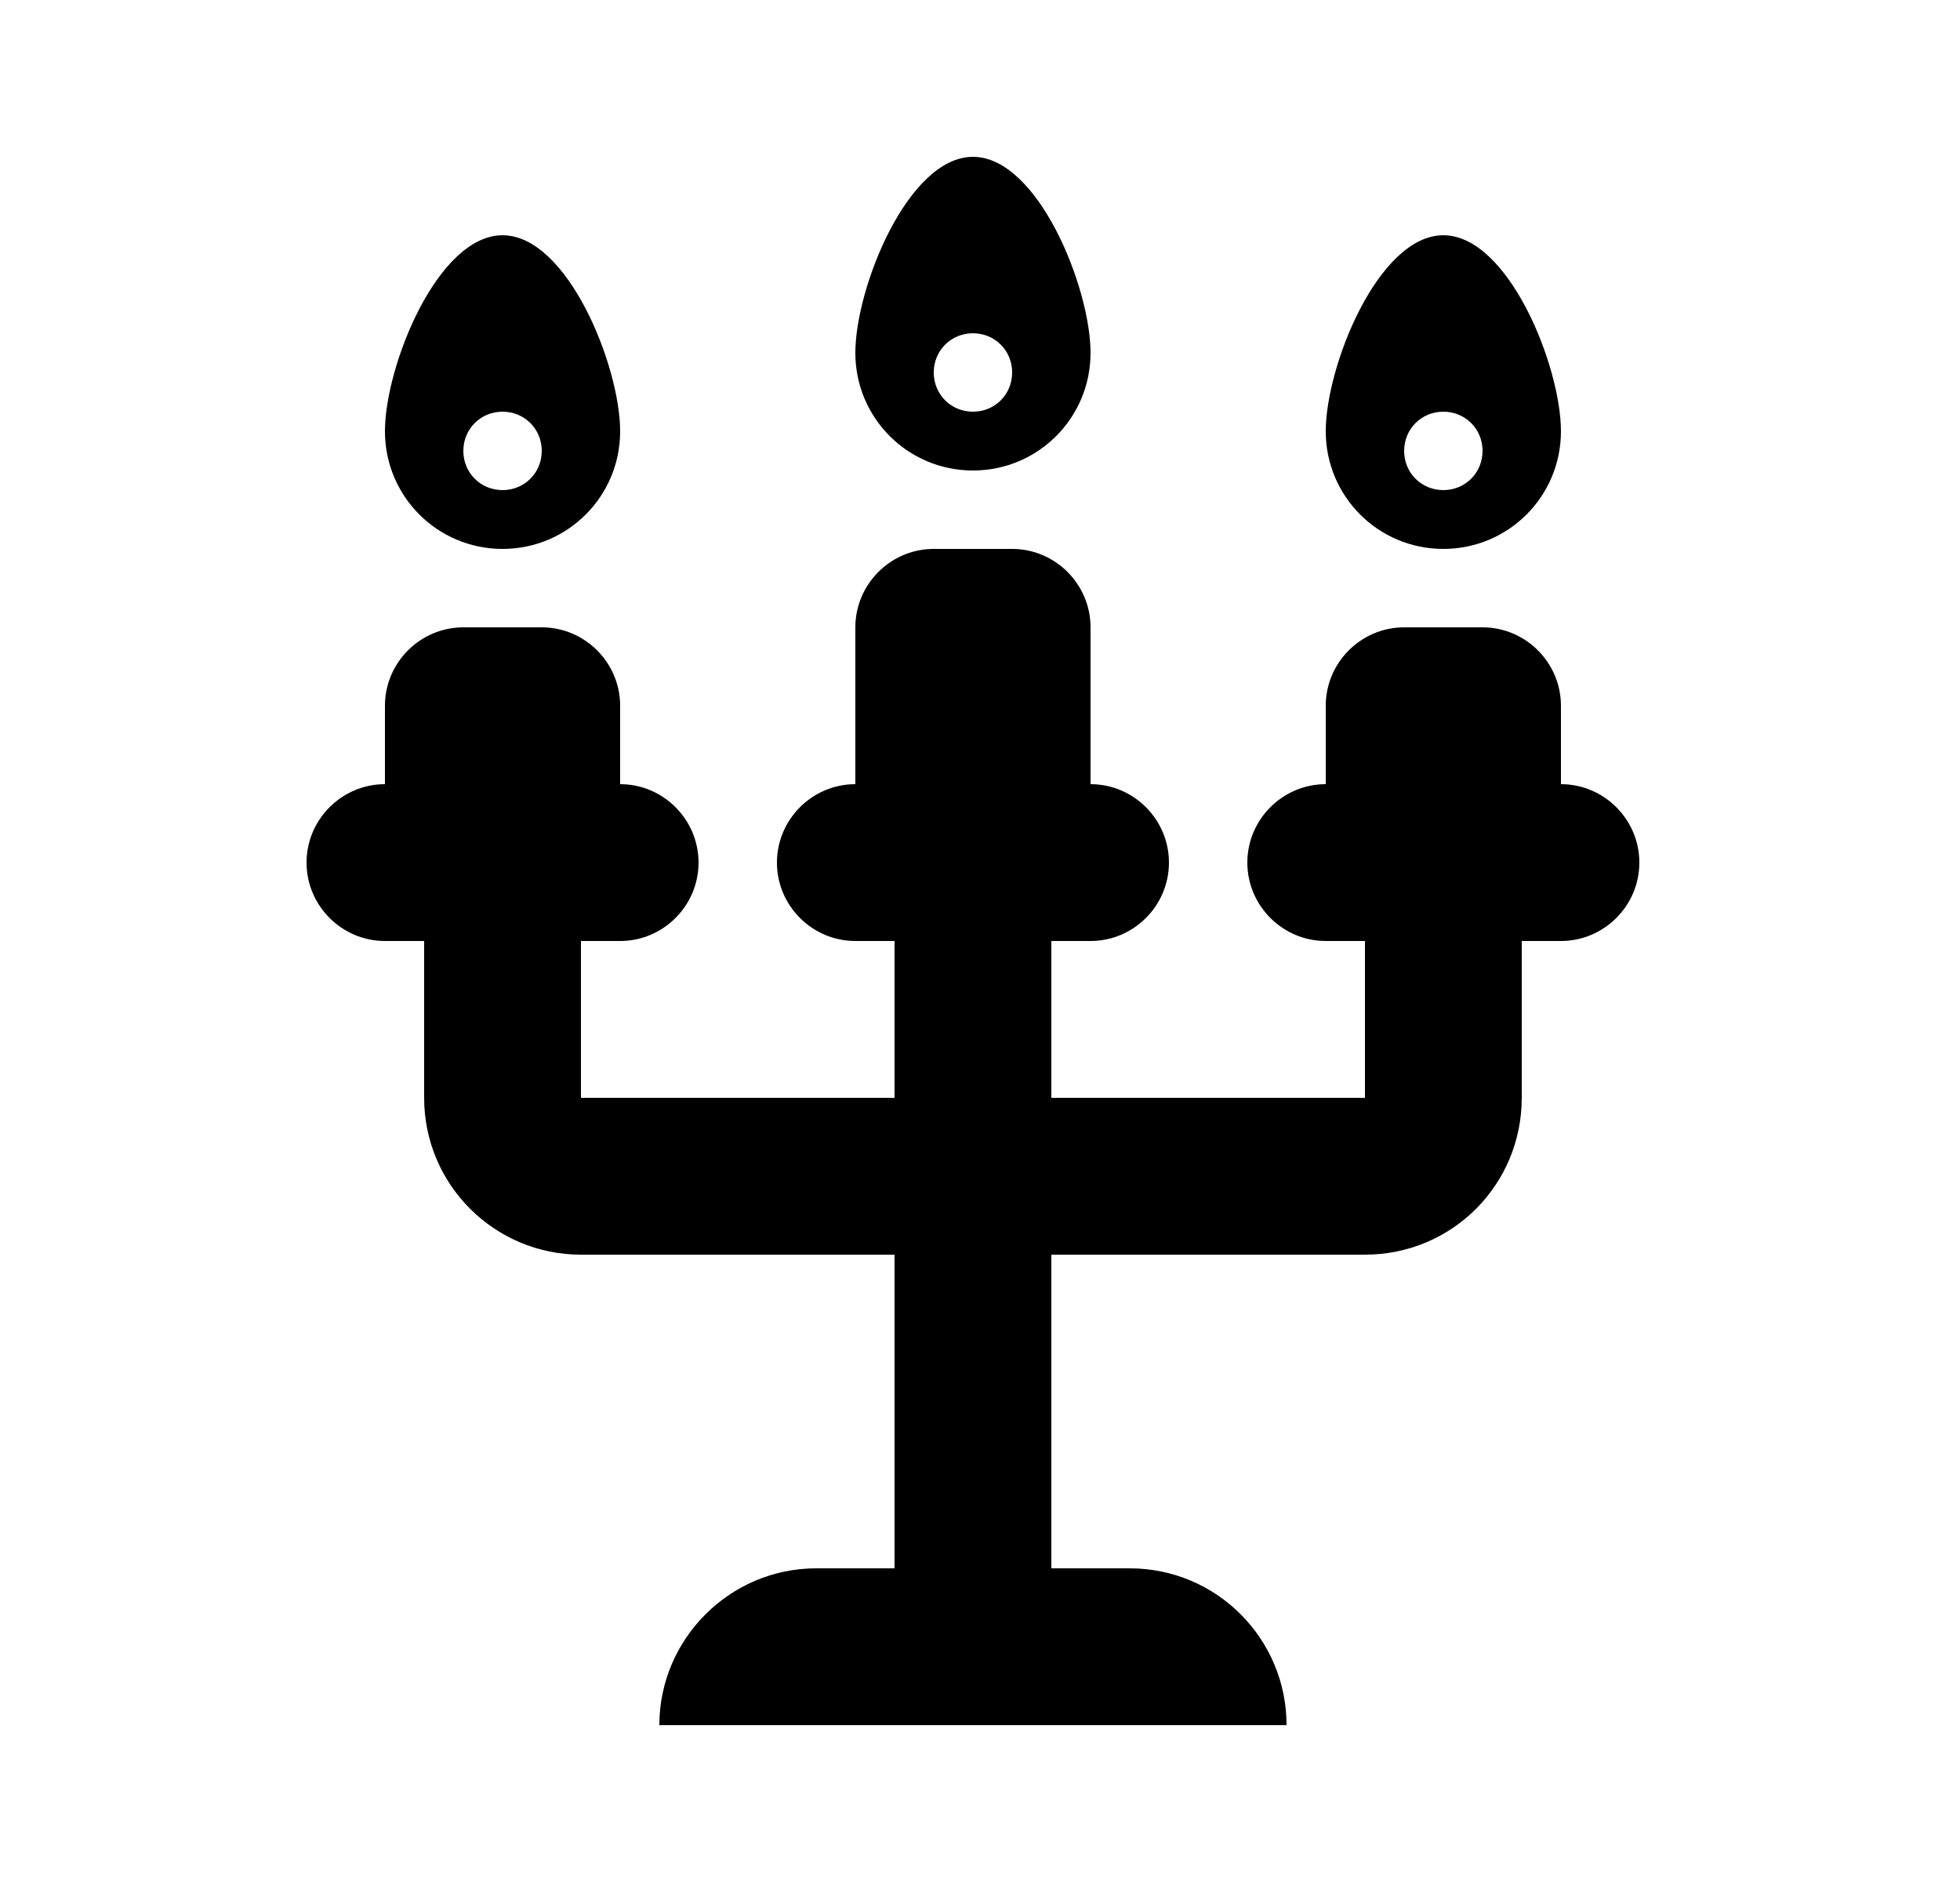 <svg width="25" height="24" viewBox="0 0 25 24" fill="none" xmlns="http://www.w3.org/2000/svg">
<g id="347">
<path id="Vector" d="M18.41 7C19.24 7 19.91 6.33 19.91 5.5C19.91 4.67 19.24 3 18.41 3C17.58 3 16.91 4.67 16.91 5.5C16.91 6.33 17.58 7 18.41 7ZM18.41 5.25C18.69 5.25 18.91 5.47 18.91 5.75C18.91 6.03 18.69 6.25 18.41 6.25C18.13 6.25 17.91 6.03 17.91 5.75C17.91 5.47 18.13 5.25 18.41 5.25ZM12.41 6C13.24 6 13.91 5.33 13.91 4.5C13.91 3.67 13.24 2 12.41 2C11.58 2 10.91 3.67 10.91 4.5C10.91 5.33 11.58 6 12.41 6ZM12.41 4.25C12.69 4.25 12.91 4.47 12.91 4.75C12.91 5.03 12.69 5.25 12.41 5.25C12.13 5.25 11.91 5.03 11.91 4.75C11.91 4.47 12.13 4.25 12.41 4.25ZM6.41 7C7.24 7 7.91 6.33 7.91 5.5C7.91 4.67 7.24 3 6.41 3C5.58 3 4.91 4.67 4.91 5.5C4.91 6.33 5.58 7 6.41 7ZM6.41 5.25C6.69 5.25 6.91 5.47 6.91 5.75C6.91 6.03 6.69 6.25 6.41 6.25C6.13 6.25 5.91 6.03 5.91 5.75C5.91 5.47 6.13 5.25 6.41 5.25ZM20.91 11C20.91 11.55 20.46 12 19.91 12H19.41V14C19.41 15.11 18.52 16 17.41 16H13.41V20H14.41C15.52 20 16.41 20.9 16.41 22H8.41C8.41 20.9 9.31 20 10.41 20H11.41V16H7.41C6.31 16 5.41 15.11 5.41 14V12H4.91C4.36 12 3.91 11.55 3.91 11C3.91 10.45 4.36 10 4.91 10V9C4.91 8.45 5.36 8 5.91 8H6.91C7.46 8 7.91 8.45 7.91 9V10C8.46 10 8.91 10.45 8.91 11C8.91 11.55 8.46 12 7.91 12H7.41V14H11.41V12H10.91C10.36 12 9.91 11.55 9.91 11C9.91 10.45 10.36 10 10.91 10V8C10.91 7.45 11.36 7 11.91 7H12.91C13.46 7 13.91 7.45 13.91 8V10C14.46 10 14.91 10.45 14.91 11C14.91 11.55 14.46 12 13.91 12H13.41V14H17.41V12H16.91C16.36 12 15.91 11.55 15.91 11C15.91 10.45 16.36 10 16.91 10V9C16.91 8.45 17.36 8 17.91 8H18.91C19.46 8 19.91 8.45 19.91 9V10C20.46 10 20.91 10.45 20.91 11Z" fill="black"/>
</g>
</svg>
